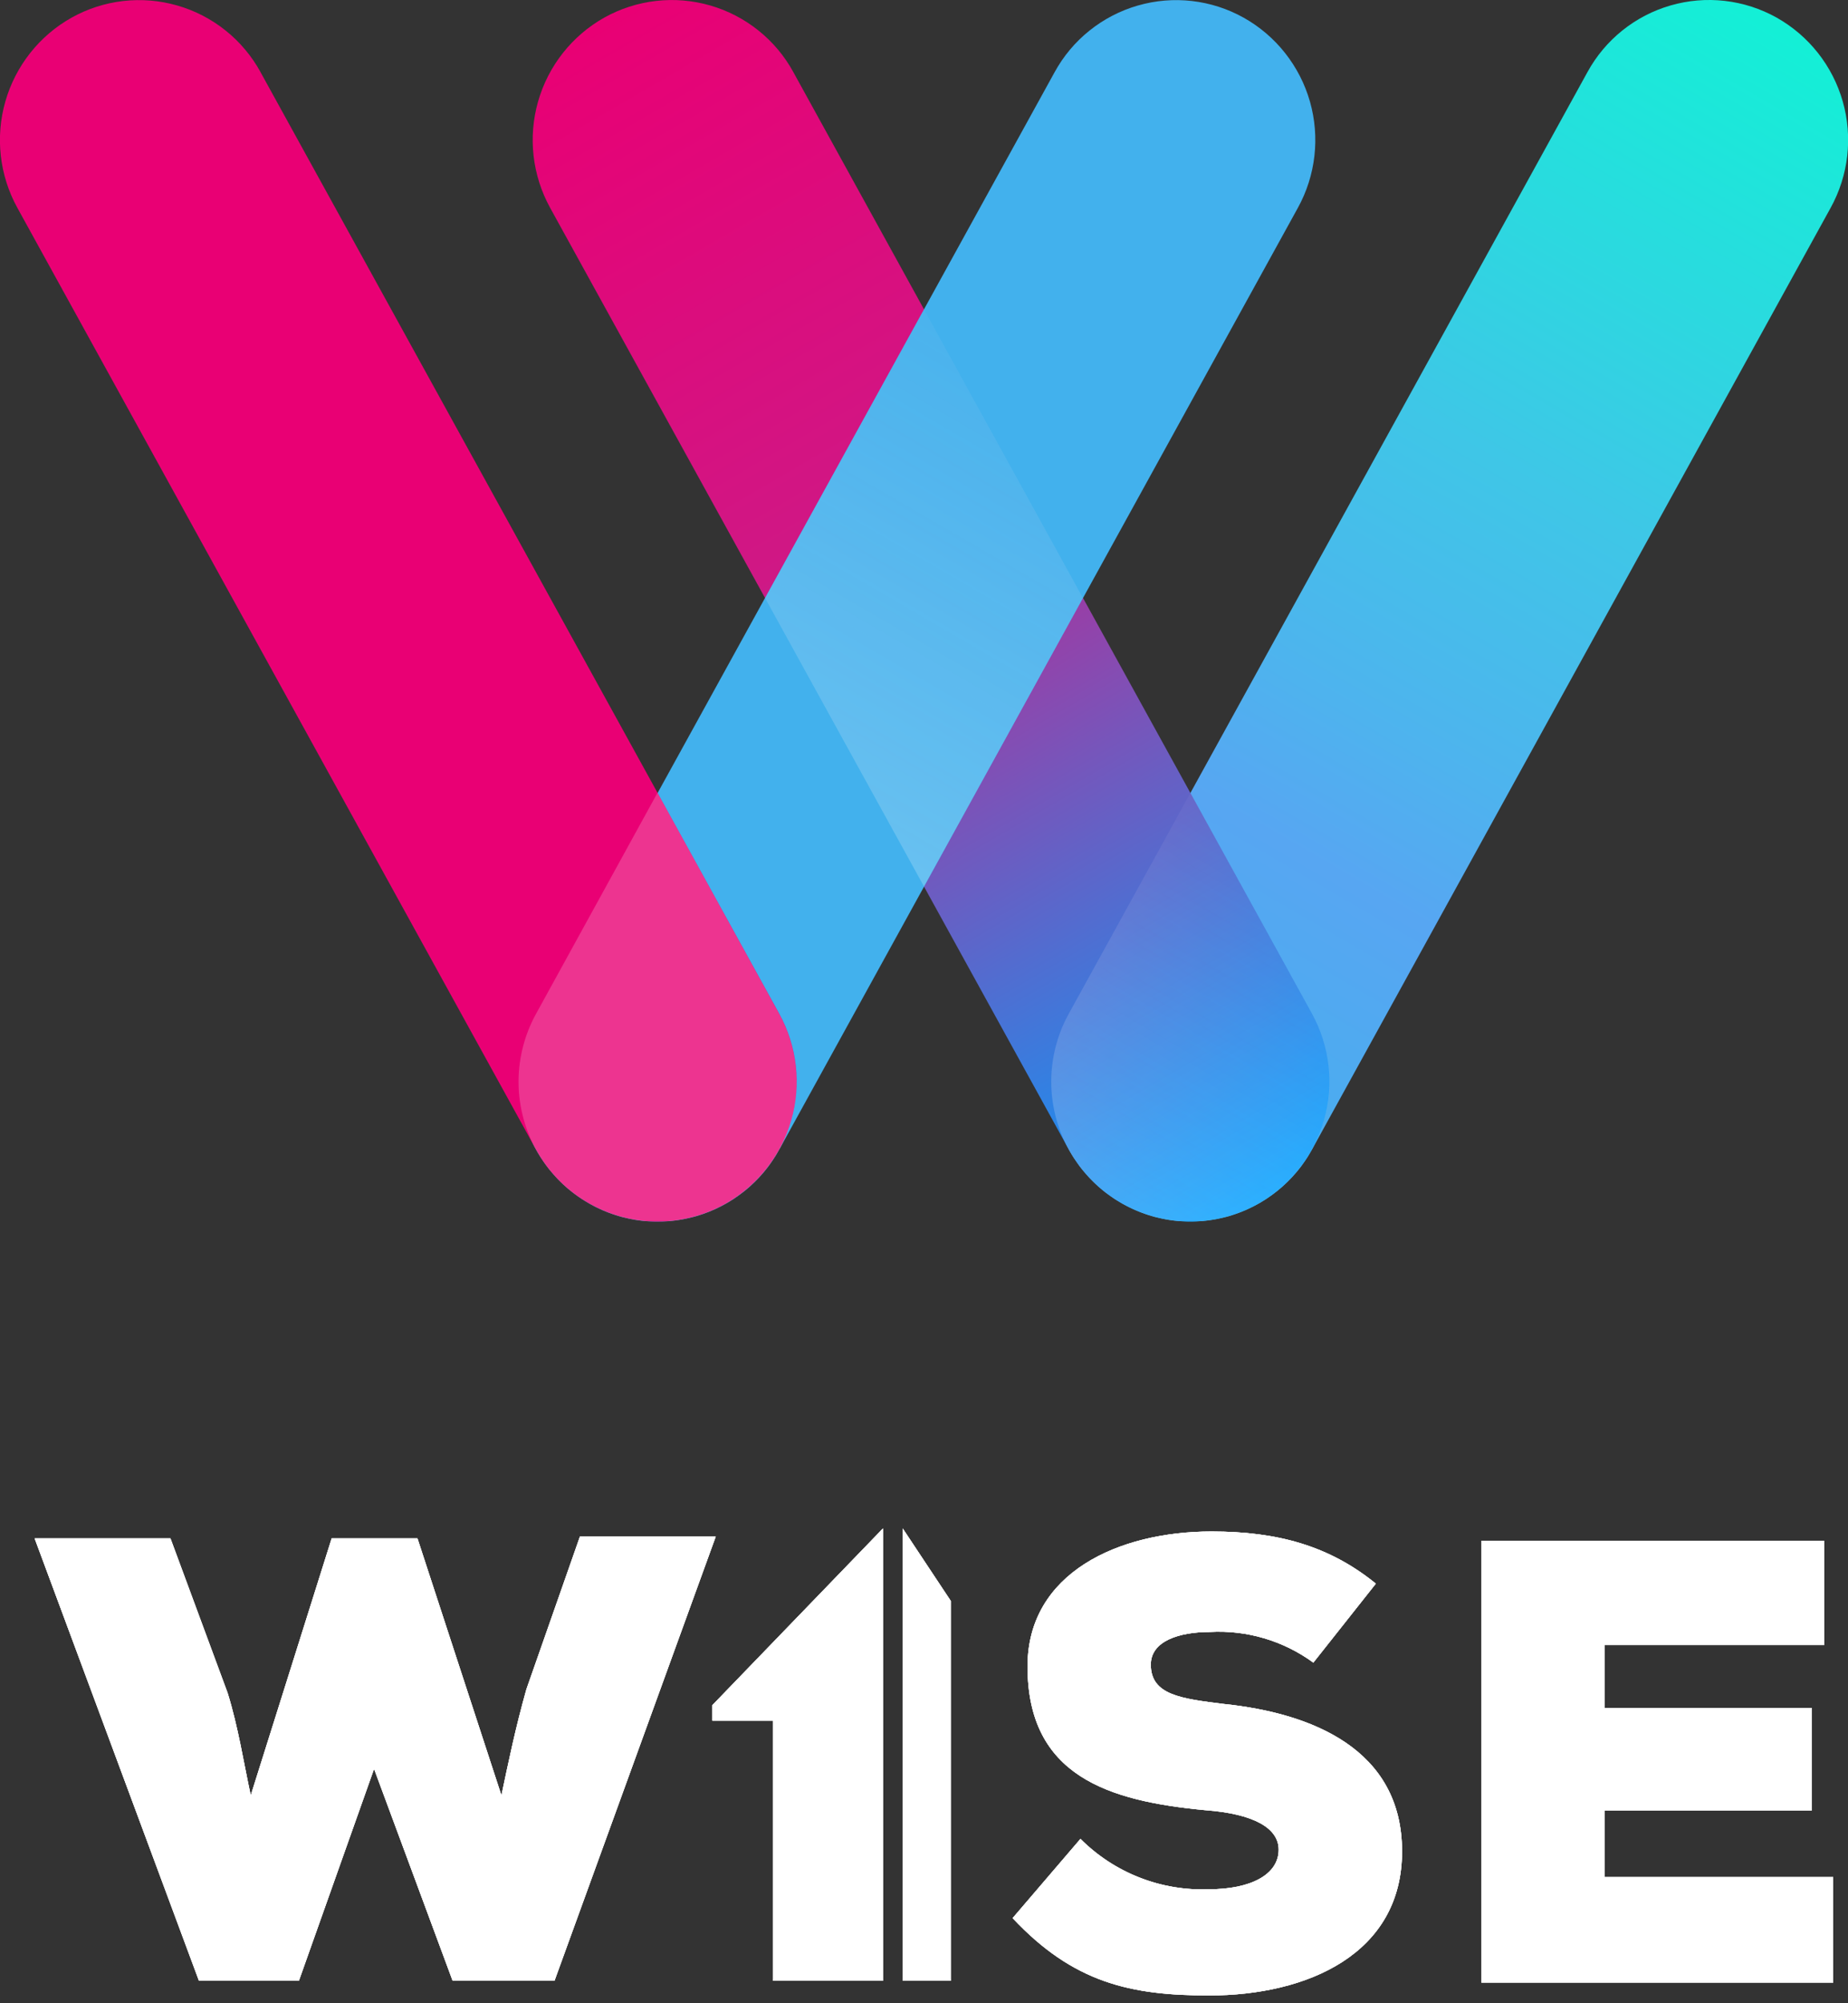 <svg width="48" height="52" viewBox="0 0 48 52" fill="none" xmlns="http://www.w3.org/2000/svg">
<rect x="0" y="0" width="48" height="52" fill="#333333" stroke="none"/>
<g clip-path="url(#clip0_736_20)">
<path d="M14.404 51.413H11.755L9.716 45.916L7.765 51.413H5.166L0.899 39.932H4.427L5.912 43.945C6.189 44.833 6.331 45.768 6.513 46.605L8.615 39.932H10.843L13.024 46.605C13.21 45.721 13.395 44.833 13.672 43.852L15.063 39.886H18.591L14.404 51.413Z" fill="white"/>
<path d="M34.113 43.158C33.335 42.59 32.384 42.308 31.422 42.363C30.632 42.363 29.891 42.596 29.891 43.209C29.891 44 30.678 44.093 31.792 44.232C34.066 44.469 36.417 45.399 36.417 48.059C36.417 50.72 33.958 51.798 31.406 51.798C29.362 51.798 27.878 51.469 26.302 49.79L28.064 47.733C28.5 48.17 29.023 48.512 29.598 48.737C30.173 48.962 30.789 49.066 31.406 49.041C32.473 49.041 33.212 48.668 33.212 48.013C33.212 47.454 32.566 47.083 31.312 46.989C28.79 46.753 26.689 46.102 26.689 43.256C26.689 40.828 29.055 39.754 31.469 39.754C33.184 39.754 34.53 40.127 35.736 41.108L34.113 43.158Z" fill="white"/>
<path d="M47.617 51.464H38.476V39.995H47.384V42.702H41.674V44.334H47.06V46.998H41.674V48.724H47.615V51.465L47.617 51.464Z" fill="white"/>
<path d="M22.934 39.675L18.503 44.262V44.664H20.079V51.417H22.934V39.676V39.675Z" fill="white"/>
<path d="M23.447 39.675L24.696 41.557V51.417H23.447V39.676V39.675Z" fill="white"/>
<path d="M14.404 51.413H11.755L9.716 45.916L7.765 51.413H5.166L0.899 39.932H4.427L5.912 43.945C6.189 44.833 6.331 45.768 6.513 46.605L8.615 39.932H10.843L13.024 46.605C13.21 45.721 13.395 44.833 13.672 43.852L15.063 39.886H18.591L14.404 51.413Z" fill="white"/>
<path d="M34.113 43.158C33.335 42.59 32.384 42.308 31.422 42.363C30.632 42.363 29.891 42.596 29.891 43.209C29.891 44 30.678 44.093 31.792 44.232C34.066 44.469 36.417 45.399 36.417 48.059C36.417 50.72 33.958 51.798 31.406 51.798C29.362 51.798 27.878 51.469 26.302 49.79L28.064 47.733C28.5 48.17 29.023 48.512 29.598 48.737C30.173 48.962 30.789 49.066 31.406 49.041C32.473 49.041 33.212 48.668 33.212 48.013C33.212 47.454 32.566 47.083 31.312 46.989C28.79 46.753 26.689 46.102 26.689 43.256C26.689 40.828 29.055 39.754 31.469 39.754C33.184 39.754 34.53 40.127 35.736 41.108L34.113 43.158Z" fill="white"/>
<path d="M47.617 51.464H38.476V39.995H47.384V42.702H41.674V44.334H47.06V46.998H41.674V48.724H47.615V51.465L47.617 51.464Z" fill="white"/>
<path d="M22.934 39.675L18.503 44.262V44.664H20.079V51.417H22.934V39.676V39.675Z" fill="white"/>
<path d="M23.447 39.675L24.696 41.557V51.417H23.447V39.676V39.675Z" fill="white"/>
<path d="M14.404 51.413H11.755L9.716 45.916L7.765 51.413H5.166L0.899 39.932H4.427L5.912 43.945C6.189 44.833 6.331 45.768 6.513 46.605L8.615 39.932H10.843L13.024 46.605C13.21 45.721 13.395 44.833 13.672 43.852L15.063 39.886H18.591L14.404 51.413Z" fill="white"/>
<path d="M34.113 43.158C33.335 42.59 32.384 42.308 31.422 42.363C30.632 42.363 29.891 42.596 29.891 43.209C29.891 44 30.678 44.093 31.792 44.232C34.066 44.469 36.417 45.399 36.417 48.059C36.417 50.72 33.958 51.798 31.406 51.798C29.362 51.798 27.878 51.469 26.302 49.79L28.064 47.733C28.5 48.17 29.023 48.512 29.598 48.737C30.173 48.962 30.789 49.066 31.406 49.041C32.473 49.041 33.212 48.668 33.212 48.013C33.212 47.454 32.566 47.083 31.312 46.989C28.79 46.753 26.689 46.102 26.689 43.256C26.689 40.828 29.055 39.754 31.469 39.754C33.184 39.754 34.53 40.127 35.736 41.108L34.113 43.158Z" fill="white"/>
<path d="M47.617 51.464H38.476V39.995H47.384V42.702H41.674V44.334H47.06V46.998H41.674V48.724H47.615V51.465L47.617 51.464Z" fill="white"/>
<path d="M22.934 39.675L18.503 44.262V44.664H20.079V51.417H22.934V39.676V39.675Z" fill="white"/>
<path d="M23.447 39.675L24.696 41.557V51.417H23.447V39.676V39.675Z" fill="white"/>
<path d="M27.76 26.317C27.296 27.159 27.183 28.151 27.447 29.076C27.711 30.001 28.33 30.784 29.169 31.254C29.584 31.485 30.04 31.632 30.512 31.686C30.984 31.74 31.462 31.7 31.919 31.569C32.375 31.437 32.801 31.216 33.172 30.919C33.542 30.622 33.851 30.255 34.079 29.838L47.549 5.395C48.014 4.553 48.128 3.561 47.864 2.635C47.601 1.71 46.982 0.926 46.143 0.455C45.728 0.224 45.272 0.077 44.8 0.023C44.328 -0.031 43.85 0.009 43.393 0.141C42.937 0.272 42.511 0.493 42.14 0.79C41.77 1.087 41.461 1.454 41.233 1.871L27.76 26.317Z" fill="url(#paint0_linear_736_20)"/>
<path d="M20.606 1.871C20.378 1.454 20.069 1.087 19.699 0.791C19.328 0.494 18.902 0.273 18.446 0.142C17.99 0.01 17.512 -0.03 17.04 0.024C16.569 0.078 16.112 0.225 15.697 0.456C14.858 0.927 14.24 1.71 13.976 2.635C13.712 3.56 13.825 4.551 14.289 5.394L27.76 29.836C27.988 30.252 28.297 30.62 28.667 30.917C29.038 31.214 29.463 31.434 29.92 31.566C30.376 31.698 30.854 31.738 31.326 31.684C31.797 31.631 32.254 31.484 32.669 31.253C33.508 30.782 34.127 29.999 34.391 29.074C34.655 28.149 34.542 27.157 34.078 26.314L20.606 1.872V1.871Z" fill="url(#paint1_linear_736_20)"/>
<path d="M13.921 26.318C13.457 27.16 13.344 28.152 13.608 29.078C13.871 30.003 14.491 30.786 15.33 31.257C15.745 31.488 16.201 31.635 16.673 31.689C17.145 31.742 17.623 31.702 18.08 31.57C18.536 31.439 18.962 31.218 19.333 30.921C19.703 30.624 20.012 30.256 20.24 29.84L33.71 5.397C34.175 4.555 34.288 3.563 34.025 2.638C33.761 1.713 33.142 0.929 32.303 0.459C31.888 0.227 31.431 0.08 30.959 0.026C30.488 -0.028 30.01 0.012 29.553 0.144C29.097 0.275 28.671 0.496 28.3 0.793C27.929 1.089 27.621 1.457 27.393 1.873L13.92 26.319L13.921 26.318Z" fill="url(#paint2_linear_736_20)"/>
<path d="M6.768 1.873C6.54 1.457 6.231 1.089 5.861 0.793C5.49 0.496 5.064 0.275 4.608 0.144C4.151 0.012 3.673 -0.028 3.201 0.026C2.73 0.08 2.273 0.227 1.858 0.459C1.02 0.929 0.402 1.712 0.138 2.637C-0.126 3.562 -0.013 4.553 0.451 5.395L13.921 29.837C14.149 30.254 14.457 30.621 14.828 30.918C15.199 31.215 15.625 31.436 16.081 31.568C16.538 31.7 17.015 31.74 17.488 31.686C17.959 31.632 18.416 31.485 18.831 31.254C19.67 30.784 20.289 30 20.553 29.075C20.817 28.15 20.704 27.158 20.24 26.315L6.768 1.875V1.873Z" fill="url(#paint3_linear_736_20)"/>
<g opacity="0.45">
<path opacity="0.45" d="M34.113 29.775L34.079 29.838C34.037 29.914 33.99 29.986 33.949 30.058L33.878 30.159L33.806 30.265L33.73 30.363L33.676 30.426C33.554 30.57 33.423 30.704 33.28 30.827L33.188 30.903L33.078 30.988L32.99 31.051L32.889 31.124C32.669 31.266 32.434 31.384 32.192 31.478L32.078 31.516L31.968 31.555L31.854 31.589L31.737 31.614L31.623 31.64C31.502 31.664 31.38 31.682 31.257 31.694H30.581C30.458 31.684 30.335 31.666 30.215 31.64L30.101 31.614L29.984 31.589L29.87 31.555C29.664 31.491 29.465 31.409 29.274 31.31L29.169 31.254L28.95 31.124L28.849 31.052L28.744 30.98L28.647 30.904L28.559 30.829C28.425 30.712 28.3 30.586 28.185 30.451L28.109 30.363L28.033 30.265L27.962 30.159L27.89 30.058C27.532 29.505 27.33 28.864 27.307 28.205C27.284 27.546 27.441 26.892 27.76 26.315L30.918 20.586L34.079 26.315C34.371 26.844 34.527 27.437 34.533 28.041C34.539 28.645 34.395 29.241 34.113 29.775Z" fill="url(#paint4_linear_736_20)"/>
<path opacity="0.45" d="M20.269 29.792L20.238 29.838C20.2 29.914 20.156 29.988 20.108 30.058L20.041 30.159C20.021 30.192 19.999 30.223 19.974 30.253C19.949 30.291 19.919 30.325 19.89 30.363L19.818 30.451C19.751 30.527 19.688 30.599 19.616 30.666L19.536 30.743L19.444 30.827L19.352 30.903L19.254 30.979L19.153 31.052C19.051 31.127 18.945 31.194 18.834 31.254L18.729 31.31C18.537 31.411 18.336 31.493 18.128 31.555L18.014 31.589L17.9 31.614L17.784 31.64C17.663 31.665 17.541 31.683 17.418 31.694H16.744C16.621 31.684 16.499 31.666 16.378 31.64L16.262 31.614L16.148 31.589L16.035 31.555L15.921 31.517L15.812 31.479C15.648 31.415 15.487 31.34 15.332 31.254L15.114 31.123L15.009 31.052L14.92 30.989L14.81 30.903L14.718 30.827C14.577 30.704 14.446 30.57 14.327 30.426L14.272 30.363L14.197 30.265L14.121 30.159L14.054 30.058C13.991 29.965 13.94 29.871 13.886 29.775C13.606 29.24 13.463 28.644 13.469 28.041C13.476 27.437 13.632 26.844 13.924 26.315L17.077 20.581L20.235 26.315C20.528 26.847 20.684 27.442 20.69 28.049C20.696 28.656 20.551 29.255 20.269 29.792Z" fill="url(#paint5_linear_736_20)"/>
<path opacity="0.45" d="M28.131 15.524L24 23.012L19.872 15.524L24 8.03L28.129 15.524H28.131Z" fill="url(#paint6_linear_736_20)"/>
</g>
</g>
<defs>
<linearGradient id="paint0_linear_736_20" x1="28.904" y1="31.102" x2="46.559" y2="0.697" gradientUnits="userSpaceOnUse">
<stop stop-color="#42B1ED"/>
<stop offset="0.29" stop-color="#57A6F2"/>
<stop offset="0.4" stop-color="#4EB3EE"/>
<stop offset="0.61" stop-color="#3FC6E7"/>
<stop offset="1" stop-color="#13F0D6"/>
</linearGradient>
<linearGradient id="paint1_linear_736_20" x1="32.937" y1="31.099" x2="15.282" y2="0.695" gradientUnits="userSpaceOnUse">
<stop stop-color="#00A0FF"/>
<stop offset="0.39" stop-color="#844DB3"/>
<stop offset="0.45" stop-color="#973FA7"/>
<stop offset="0.57" stop-color="#CA1C88"/>
<stop offset="0.58" stop-color="#CF1885"/>
<stop offset="1" stop-color="#E90074"/>
</linearGradient>
<linearGradient id="paint2_linear_736_20" x1="2730.38" y1="6722.83" x2="3798.43" y2="6343.35" gradientUnits="userSpaceOnUse">
<stop stop-color="#42B1ED"/>
<stop offset="0.29" stop-color="#57A6F2"/>
<stop offset="0.4" stop-color="#4EB3EE"/>
<stop offset="0.61" stop-color="#3FC6E7"/>
<stop offset="1" stop-color="#13F0D6"/>
</linearGradient>
<linearGradient id="paint3_linear_736_20" x1="2786.19" y1="6722.83" x2="1718.13" y2="6343.35" gradientUnits="userSpaceOnUse">
<stop stop-color="#00A0FF"/>
<stop offset="0.39" stop-color="#844DB3"/>
<stop offset="0.45" stop-color="#973FA7"/>
<stop offset="0.57" stop-color="#CA1C88"/>
<stop offset="0.58" stop-color="#CF1885"/>
<stop offset="1" stop-color="#E90074"/>
</linearGradient>
<linearGradient id="paint4_linear_736_20" x1="29.064" y1="31.195" x2="34.139" y2="22.455" gradientUnits="userSpaceOnUse">
<stop stop-color="white"/>
<stop offset="1" stop-color="#FFDEEE" stop-opacity="0.21"/>
</linearGradient>
<linearGradient id="paint5_linear_736_20" x1="2725.41" y1="2145.31" x2="2877.94" y2="1973.68" gradientUnits="userSpaceOnUse">
<stop stop-color="white"/>
<stop offset="1" stop-color="#FFDEEE" stop-opacity="0.21"/>
</linearGradient>
<linearGradient id="paint6_linear_736_20" x1="20.773" y1="21.144" x2="27.283" y2="9.936" gradientUnits="userSpaceOnUse">
<stop stop-color="white"/>
<stop offset="1" stop-color="#FFDEEE" stop-opacity="0.21"/>
</linearGradient>
<clipPath id="clip0_736_20">
<rect width="48" height="51.789" fill="white"/>
</clipPath>
</defs>
</svg>
